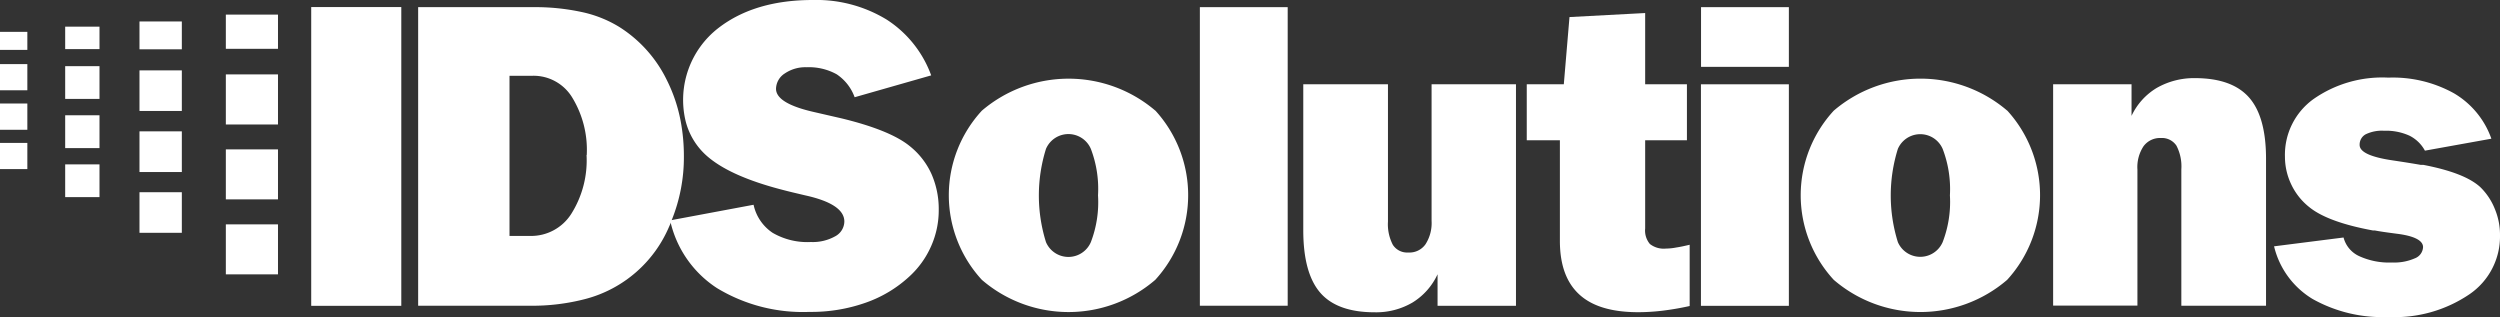 <svg id="Layer_1" data-name="Layer 1" xmlns="http://www.w3.org/2000/svg" viewBox="0 0 255.05 32.34">
	<rect x="0" y="0" width="255.05" height="32.34" fill="#333333" stroke="none"/>
	<defs>
		<style>
			.cls-1{fill:#fff;}
			.cls-2{fill:#fff;}
		</style>
	</defs>
	<title>Logo_WhiteLetters</title>
	<path class="cls-1" d="M324.86,156.19a6.86,6.86,0,0,1,.53,2.72,7.13,7.13,0,0,1-3.13,6,13.57,13.57,0,0,1-8.26,2.31,14.54,14.54,0,0,1-7.75-1.85,8.62,8.62,0,0,1-3.91-5.36l7.09-.9A2.88,2.88,0,0,0,311,161a7.35,7.35,0,0,0,3.39.66,5.21,5.21,0,0,0,2.3-.42,1.29,1.29,0,0,0,.85-1.15c0-.68-.91-1.15-2.72-1.37-.91-.12-1.65-.22-2.21-.33l-.19,0c-3-.55-5.19-1.34-6.45-2.35a6.47,6.47,0,0,1-1.86-2.31,6.57,6.57,0,0,1-.66-2.87,7,7,0,0,1,2.88-5.85A12.23,12.23,0,0,1,314,142.8a12.85,12.85,0,0,1,6.68,1.59,8.73,8.73,0,0,1,3.83,4.64l-6.78,1.22a3.64,3.64,0,0,0-1.58-1.53,5.75,5.75,0,0,0-2.58-.5,3.79,3.79,0,0,0-1.88.36,1.19,1.19,0,0,0-.62,1.09c0,.73,1.16,1.26,3.49,1.59,1.13.17,2,.31,2.74.44l.27,0c2.8.54,4.72,1.28,5.8,2.26A6.43,6.43,0,0,1,324.86,156.19Z" transform="translate(-70.34 -134.88)"/>
	<path class="cls-1" d="M301.52,151.22v14.85h-8.64V152.15a4.56,4.56,0,0,0-.5-2.41,1.77,1.77,0,0,0-1.58-.78,2.09,2.09,0,0,0-1.77.83,3.86,3.86,0,0,0-.63,2.39v13.88h-8.6V143.48h8v3.22a6.57,6.57,0,0,1,2.57-2.85,7.66,7.66,0,0,1,3.88-1q3.82,0,5.56,2T301.52,151.22Z" transform="translate(-70.34 -134.88)"/>
	<path class="cls-1" d="M275.11,146.15a12.8,12.8,0,0,1,0,17.28,13.56,13.56,0,0,1-17.69,0,12.73,12.73,0,0,1,0-17.26,13.62,13.62,0,0,1,17.7,0Zm-5.84,8.66a11.46,11.46,0,0,0-.74-4.74,2.49,2.49,0,0,0-4.57,0,15.94,15.94,0,0,0,0,9.51,2.49,2.49,0,0,0,4.57,0A11.38,11.38,0,0,0,269.27,154.81Z" transform="translate(-70.34 -134.88)"/>
	<polygon class="cls-1" points="182.5 8.6 182.5 31.2 173.53 31.2 173.53 14.31 173.53 8.6 182.5 8.6"/>
	<rect class="cls-1" x="173.54" y="0.73" width="8.96" height="6.09"/>
	<path class="cls-1" d="M238.18,136.21v7.27h4.26v5.71h-4.26v9a2.13,2.13,0,0,0,.48,1.58,2.29,2.29,0,0,0,1.63.47,5.86,5.86,0,0,0,1.06-.11c.41-.06.86-.16,1.37-.28v6.25q-1.4.31-2.71.47a21.22,21.22,0,0,1-2.53.16c-2.69,0-4.68-.59-6-1.79s-2-3-2-5.5V149.19H226.1v-5.71h3.78l.58-6.86Z" transform="translate(-70.34 -134.88)"/>
	<path class="cls-1" d="M225,143.48v22.6h-8v-3.22a6.64,6.64,0,0,1-2.55,2.88,7.33,7.33,0,0,1-3.86,1q-3.83,0-5.56-2t-1.73-6.38V143.48h8.64v14a4.54,4.54,0,0,0,.5,2.38,1.73,1.73,0,0,0,1.57.78,2,2,0,0,0,1.76-.84,4,4,0,0,0,.62-2.39V143.48Z" transform="translate(-70.34 -134.88)"/>
	<rect class="cls-1" x="122.41" y="0.73" width="8.96" height="30.46"/>
	<path class="cls-1" d="M188.2,146.15a12.8,12.8,0,0,1,0,17.28,13.55,13.55,0,0,1-17.69,0,12.73,12.73,0,0,1,0-17.26,13.63,13.63,0,0,1,17.7,0Zm-5.84,8.66a11.46,11.46,0,0,0-.73-4.74,2.49,2.49,0,0,0-4.58,0,15.94,15.94,0,0,0,0,9.51,2.49,2.49,0,0,0,4.58,0A11.38,11.38,0,0,0,182.36,154.81Z" transform="translate(-70.34 -134.88)"/>
	<path class="cls-1" d="M153.26,134.88a13.78,13.78,0,0,1,7.54,2,11.4,11.4,0,0,1,4.54,5.69l-7.81,2.23a4.76,4.76,0,0,0-1.83-2.34,5.84,5.84,0,0,0-3.07-.72,3.73,3.73,0,0,0-2.22.63,1.9,1.9,0,0,0-.9,1.57q0,1.5,3.92,2.38l1.65.38,1.09.25q5,1.21,7,2.85a7.69,7.69,0,0,1,2.19,2.81,8.87,8.87,0,0,1,.75,3.69,9,9,0,0,1-.77,3.68,9.2,9.2,0,0,1-2.23,3.11,12.72,12.72,0,0,1-4.48,2.68,16.65,16.65,0,0,1-5.71.93,16.93,16.93,0,0,1-9.42-2.42,11.05,11.05,0,0,1-4.78-6.86l0-.06,8.5-1.59a4.6,4.6,0,0,0,1.94,2.86,7.05,7.05,0,0,0,3.91.94,4.67,4.67,0,0,0,2.47-.58,1.74,1.74,0,0,0,.94-1.51q0-1.79-4-2.67c-.93-.22-1.66-.39-2.22-.54q-5.51-1.41-7.87-3.54a7,7,0,0,1-2.13-3.61,9.27,9.27,0,0,1,3.37-9.38Q147.33,134.88,153.26,134.88Z" transform="translate(-70.34 -134.88)"/>
	<path class="cls-1" d="M138.81,157.33l0,.06v-.05Z" transform="translate(-70.34 -134.88)"/>
	<path class="cls-2" d="M113,135.61h11.7a22.45,22.45,0,0,1,5,.5,12.17,12.17,0,0,1,3.82,1.52,13.26,13.26,0,0,1,4.86,5.44,15.84,15.84,0,0,1,1.4,4.16,19.16,19.16,0,0,1,.33,3.61,17.09,17.09,0,0,1-1.24,6.49h0v.05c-.08.2-.16.39-.25.58a12.8,12.8,0,0,1-8.55,7.42,21.39,21.39,0,0,1-5.69.69H113Zm17.2,15.08a10.23,10.23,0,0,0-1.5-5.89,4.61,4.61,0,0,0-4-2.19h-2.38v16.34h2.11a4.85,4.85,0,0,0,4.19-2.25A10.23,10.23,0,0,0,130.18,150.69Z" transform="translate(-70.34 -134.88)"/>
	<rect class="cls-2" x="31.75" y="0.72" width="9.19" height="30.48"/>
	<rect class="cls-2" x="23.04" y="22.89" width="5.32" height="5.1"/>
	<rect class="cls-2" x="23.04" y="15.24" width="5.32" height="5.1"/>
	<rect class="cls-2" x="23.04" y="7.59" width="5.32" height="5.11"/>
	<rect class="cls-1" x="23.04" y="1.49" width="5.32" height="3.49"/>
	<rect class="cls-2" x="14.23" y="19.61" width="4.32" height="4.14"/>
	<rect class="cls-2" x="14.23" y="13.4" width="4.32" height="4.15"/>
	<rect class="cls-2" x="14.23" y="7.18" width="4.32" height="4.14"/>
	<rect class="cls-1" x="14.23" y="2.19" width="4.32" height="2.84"/>
	<rect class="cls-2" x="6.65" y="16.77" width="3.5" height="3.34"/>
	<rect class="cls-2" x="6.65" y="11.76" width="3.5" height="3.35"/>
	<rect class="cls-2" x="6.65" y="6.75" width="3.5" height="3.34"/>
	<rect class="cls-1" x="6.65" y="2.72" width="3.5" height="2.29"/>
	<rect class="cls-2" y="14.58" width="2.79" height="2.67"/>
	<rect class="cls-2" y="10.56" width="2.79" height="2.68"/>
	<rect class="cls-2" y="6.54" width="2.79" height="2.67"/>
	<rect class="cls-1" y="3.25" width="2.79" height="1.84"/>
</svg>